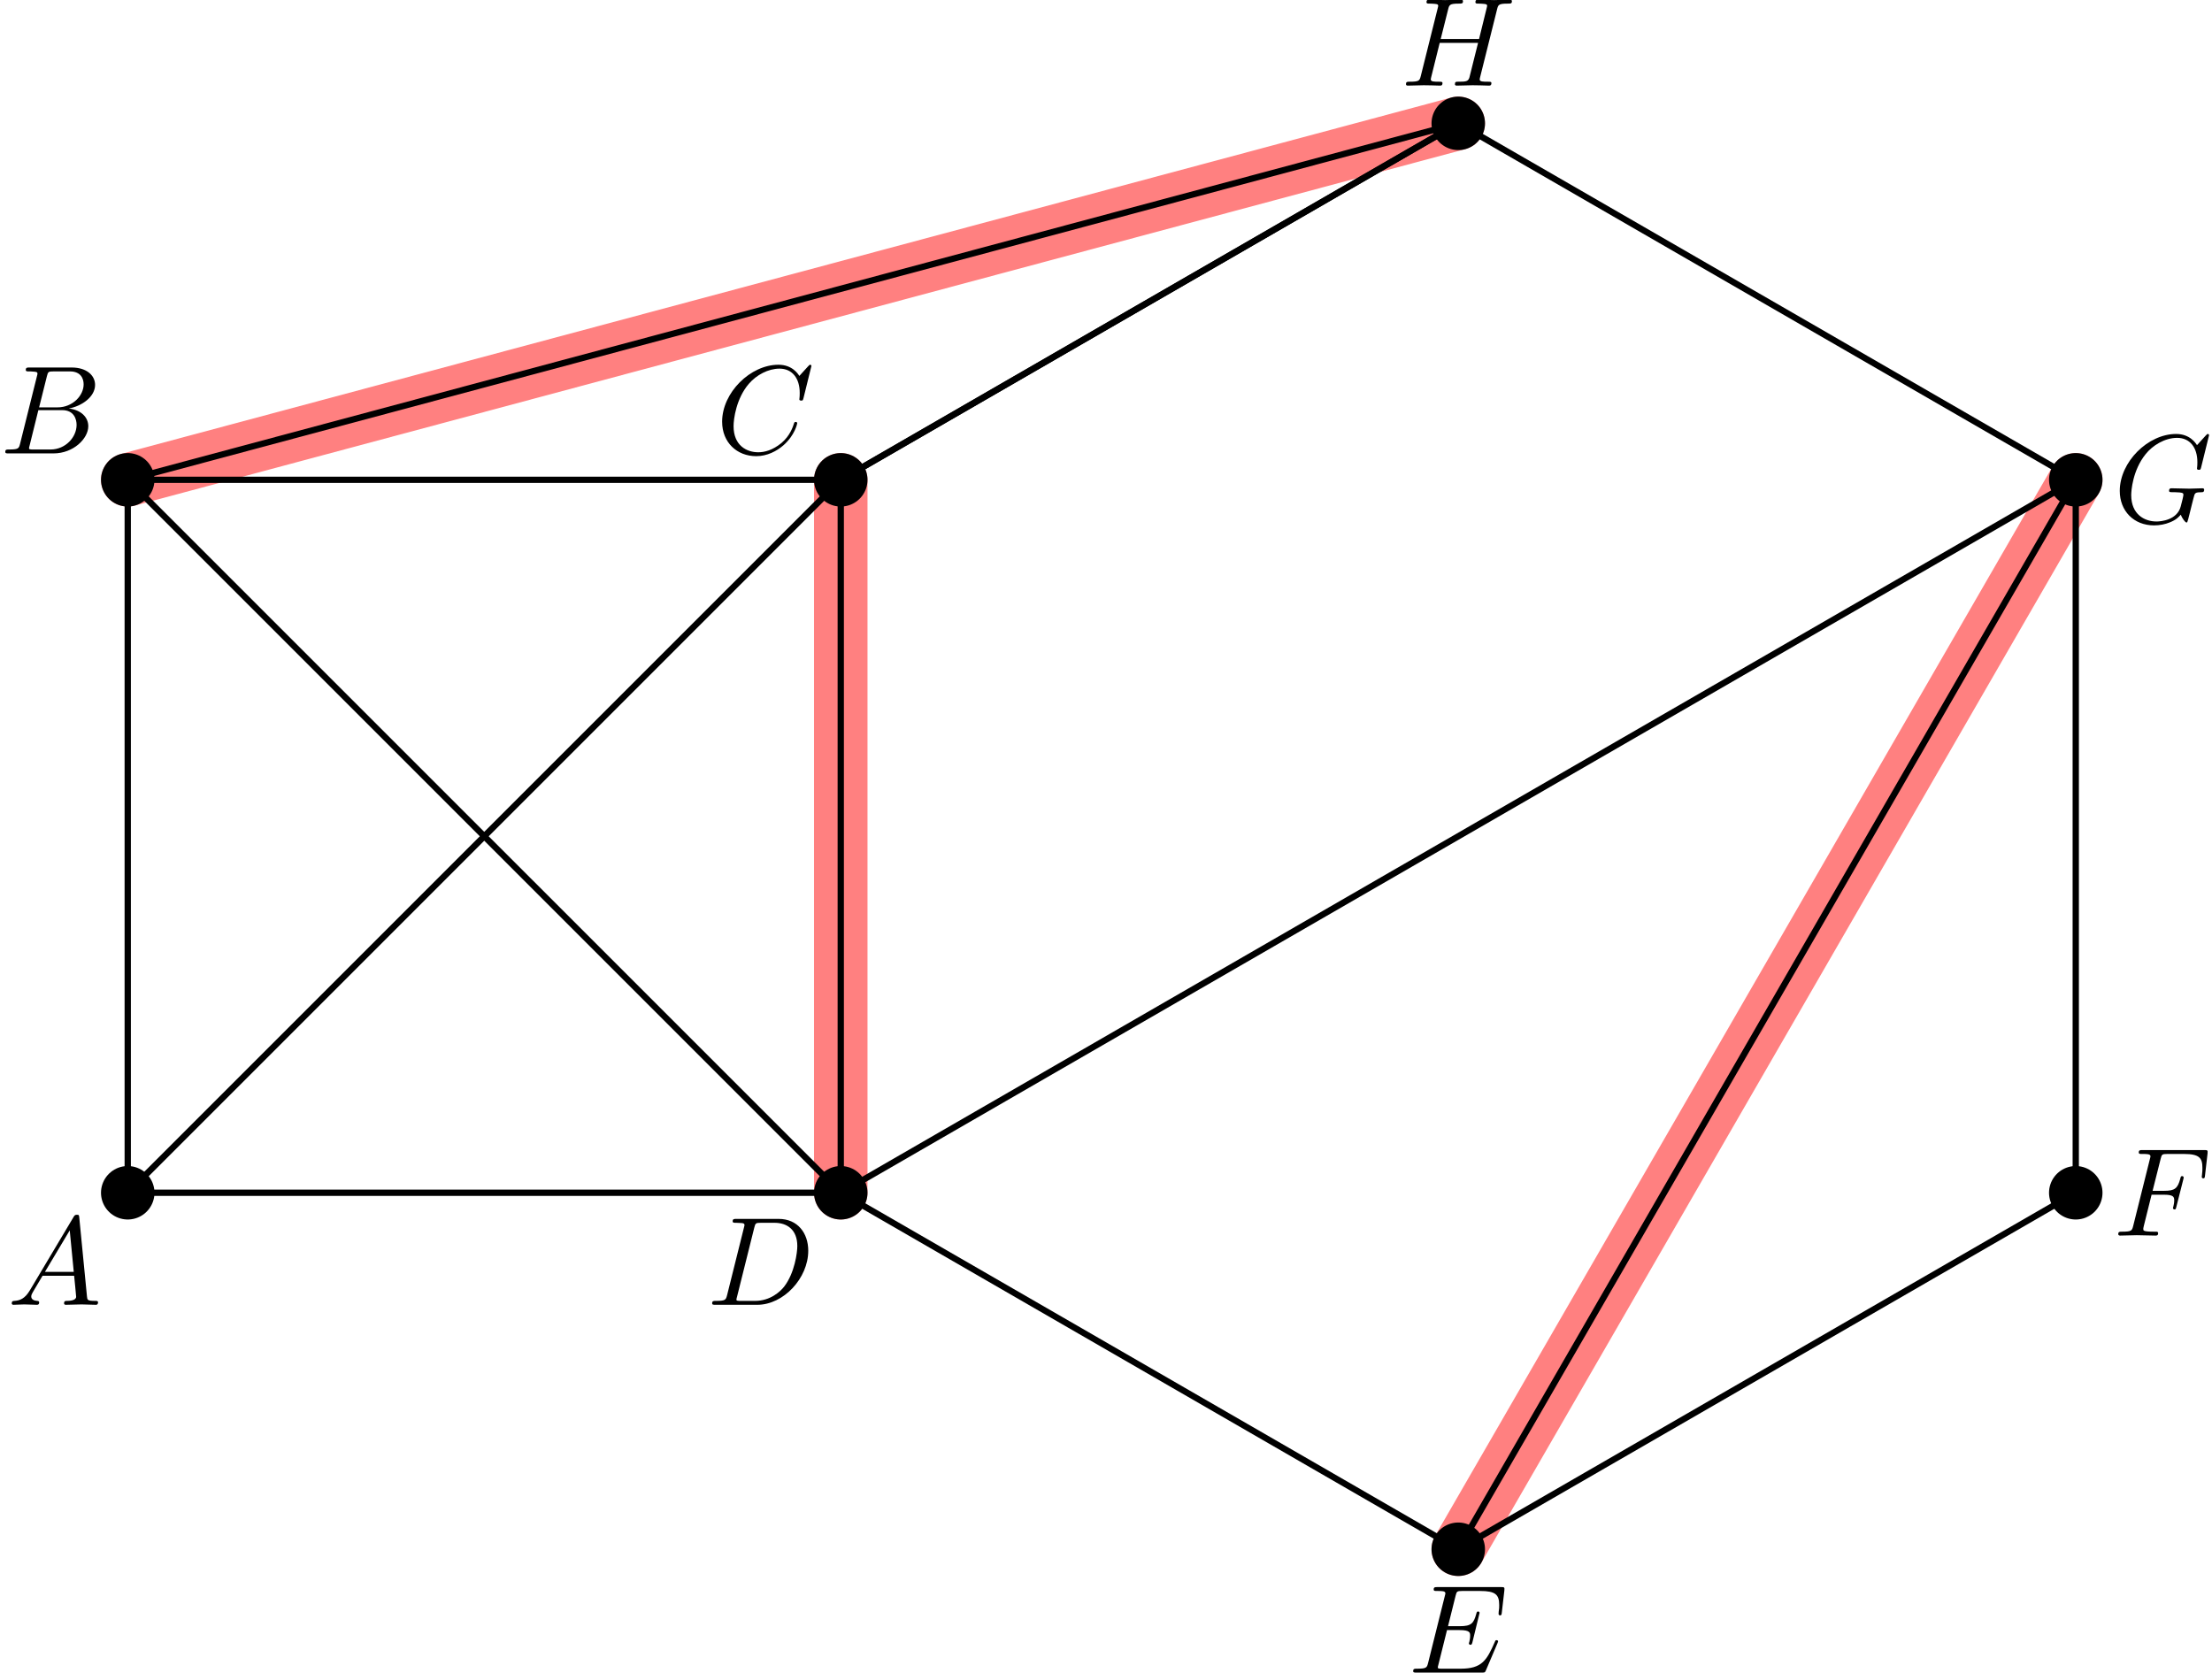 <?xml version="1.0"?>
<!-- Created by MetaPost 2.10 on 2024.04.30:0037 -->
<svg version="1.1" xmlns="http://www.w3.org/2000/svg" xmlns:xlink="http://www.w3.org/1999/xlink" width="351.757" height="266.004" viewBox="0 0 351.757 266.004">
<!-- Original BoundingBox: -231.895874 -133.002106 119.861450 133.001404 -->
  <defs>
    <g transform="scale(0.01,0.01)" id="GLYPHcmmi10_65">
      <path style="fill-rule: evenodd;" d="M179 -115C139 -48,100 -34,56 -31C44 -30,35 -30,35 -11C35 -5,40 -0,48 -0C75 -0,106 -3,134 -3C167 -3,202 -0,234 -0C240 -0,253 -0,253 -19C253 -30,244 -31,237 -31C214 -33,190 -41,190 -66C190 -78,196 -89,204 -103L280 -231L531 -231C533 -210,547 -74,547 -64C547 -34,495 -31,475 -31C461 -31,451 -31,451 -11C451 -0,463 -0,465 -0C506 -0,549 -3,590 -3C615 -3,678 -0,703 -0C709 -0,721 -0,721 -20C721 -31,711 -31,698 -31C636 -31,636 -38,633 -67L572 -692C570 -712,570 -716,553 -716C537 -716,533 -709,527 -699M299 -262L496 -592L528 -262"></path>
    </g>
    <g transform="scale(0.01,0.01)" id="GLYPHcmmi10_66">
      <path style="fill-rule: evenodd;" d="M160 -78C150 -39,148 -31,69 -31C52 -31,42 -31,42 -11C42 -0,51 -0,69 -0L426 -0C584 -0,702 -118,702 -216C702 -288,644 -346,547 -357C651 -376,756 -450,756 -545C756 -619,690 -683,570 -683L234 -683C215 -683,205 -683,205 -663C205 -652,214 -652,233 -652C235 -652,254 -652,271 -650C289 -648,298 -647,298 -634C298 -630,297 -627,294 -615M311 -366L373 -614C382 -649,384 -652,427 -652L556 -652C644 -652,665 -593,665 -549C665 -461,579 -366,457 -366M266 -31C252 -31,250 -31,244 -32C234 -33,231 -34,231 -42C231 -45,231 -47,236 -65L305 -344L494 -344C590 -344,609 -270,609 -227C609 -128,520 -31,402 -31"></path>
    </g>
    <g transform="scale(0.01,0.01)" id="GLYPHcmmi10_67">
      <path style="fill-rule: evenodd;" d="M760 -695C760 -698,758 -705,749 -705C746 -705,745 -704,734 -693L664 -616C655 -630,609 -705,498 -705C275 -705,50 -484,50 -252C50 -87,168 22,321 22C408 22,484 -18,537 -64C630 -146,647 -237,647 -240C647 -250,637 -250,635 -250C629 -250,624 -248,622 -240C613 -211,590 -140,521 -82C452 -26,389 -9,337 -9C247 -9,141 -61,141 -217C141 -274,162 -436,262 -553C323 -624,417 -674,506 -674C608 -674,667 -597,667 -481C667 -441,664 -440,664 -430C664 -420,675 -420,679 -420C692 -420,692 -422,697 -440"></path>
    </g>
    <g transform="scale(0.01,0.01)" id="GLYPHcmmi10_68">
      <path style="fill-rule: evenodd;" d="M159 -78C149 -39,147 -31,68 -31C51 -31,40 -31,40 -12C40 -0,49 -0,68 -0L399 -0C607 -0,804 -211,804 -430C804 -571,719 -683,569 -683L233 -683C214 -683,203 -683,203 -664C203 -652,212 -652,232 -652C245 -652,263 -651,275 -650C291 -648,297 -645,297 -634C297 -630,296 -627,293 -615M375 -614C384 -649,386 -652,429 -652L536 -652C634 -652,717 -599,717 -467C717 -418,697 -254,612 -144C583 -107,504 -31,381 -31L268 -31C254 -31,252 -31,246 -32C236 -33,233 -34,233 -42C233 -45,233 -47,238 -65"></path>
    </g>
    <g transform="scale(0.01,0.01)" id="GLYPHcmmi10_69">
      <path style="fill-rule: evenodd;" d="M708 -233C710 -238,713 -245,713 -247C713 -248,713 -258,701 -258C692 -258,690 -252,688 -246C623 -98,586 -31,415 -31L269 -31C255 -31,253 -31,247 -32C237 -33,234 -34,234 -42C234 -45,234 -47,239 -65L307 -338L406 -338C491 -338,491 -317,491 -292C491 -285,491 -273,484 -243C482 -238,481 -235,481 -232C481 -227,485 -221,494 -221C502 -221,505 -226,509 -241L566 -475C566 -481,561 -486,554 -486C545 -486,543 -480,540 -468C519 -392,501 -369,409 -369L315 -369L375 -610C384 -645,385 -649,429 -649L570 -649C692 -649,722 -620,722 -538C722 -514,722 -512,718 -485C718 -479,717 -472,717 -467C717 -462,720 -455,729 -455C740 -455,741 -461,743 -480L763 -653C766 -680,761 -680,736 -680L231 -680C211 -680,201 -680,201 -660C201 -649,210 -649,229 -649C266 -649,294 -649,294 -631C294 -627,294 -625,289 -607L157 -78C147 -39,145 -31,66 -31C49 -31,38 -31,38 -12C38 -0,47 -0,66 -0L585 -0C608 -0,609 -1,616 -17"></path>
    </g>
    <g transform="scale(0.01,0.01)" id="GLYPHcmmi10_70">
      <path style="fill-rule: evenodd;" d="M303 -325L400 -325C475 -325,483 -309,483 -280C483 -273,483 -261,476 -231C474 -226,473 -222,473 -220C473 -212,479 -208,485 -208C495 -208,495 -211,500 -229L555 -446C558 -457,558 -459,558 -462C558 -464,556 -473,546 -473C536 -473,535 -468,531 -452C510 -374,487 -356,402 -356L311 -356L375 -610C384 -645,385 -649,429 -649L561 -649C684 -649,707 -616,707 -539C707 -516,707 -512,704 -485C702 -472,702 -470,702 -467C702 -462,705 -455,714 -455C725 -455,726 -461,728 -480L748 -653C751 -680,746 -680,721 -680L231 -680C211 -680,201 -680,201 -660C201 -649,210 -649,229 -649C266 -649,294 -649,294 -631C294 -627,294 -625,289 -607L157 -78C147 -39,145 -31,66 -31C49 -31,38 -31,38 -12C38 -0,50 -0,53 -0C82 -0,156 -3,185 -3C218 -3,301 -0,334 -0C343 -0,355 -0,355 -19C355 -27,349 -29,349 -30C346 -31,344 -31,321 -31C299 -31,294 -31,269 -33C240 -36,237 -40,237 -53C237 -55,237 -61,241 -76"></path>
    </g>
    <g transform="scale(0.01,0.01)" id="GLYPHcmmi10_71">
      <path style="fill-rule: evenodd;" d="M760 -695C760 -698,758 -705,749 -705C746 -705,745 -704,734 -693L664 -616C655 -630,609 -705,498 -705C275 -705,50 -484,50 -252C50 -93,161 22,323 22C367 22,412 13,448 -2C498 -22,517 -43,535 -63C544 -38,570 -1,580 -1C585 -1,587 -4,587 -5C589 -7,599 -45,604 -66L623 -143C627 -160,632 -177,636 -194C647 -239,648 -241,705 -242C710 -242,721 -243,721 -262C721 -269,716 -273,708 -273C685 -273,626 -270,603 -270C572 -270,494 -273,463 -273C454 -273,442 -273,442 -253C442 -242,450 -242,472 -242C473 -242,502 -242,525 -240C551 -237,556 -234,556 -221C556 -212,545 -167,535 -130C507 -20,377 -9,342 -9C246 -9,141 -66,141 -219C141 -250,151 -415,256 -545C310 -613,407 -674,506 -674C608 -674,667 -597,667 -481C667 -441,664 -440,664 -430C664 -420,675 -420,679 -420C692 -420,692 -422,697 -440"></path>
    </g>
    <g transform="scale(0.01,0.01)" id="GLYPHcmmi10_72">
      <path style="fill-rule: evenodd;" d="M763 -606C772 -642,774 -652,847 -652C873 -652,881 -652,881 -672C881 -683,870 -683,867 -683C839 -683,767 -680,739 -680C710 -680,639 -683,610 -683C602 -683,591 -683,591 -663C591 -652,600 -652,619 -652C621 -652,640 -652,657 -650C675 -648,684 -647,684 -634C684 -630,683 -628,680 -615L620 -371L315 -371L374 -606C383 -642,386 -652,458 -652C484 -652,492 -652,492 -672C492 -683,481 -683,478 -683C450 -683,378 -680,350 -680C321 -680,250 -683,221 -683C213 -683,202 -683,202 -663C202 -652,211 -652,230 -652C232 -652,251 -652,268 -650C286 -648,295 -647,295 -634C295 -630,294 -627,291 -615L157 -78C147 -39,145 -31,66 -31C48 -31,39 -31,39 -11C39 -0,51 -0,53 -0C81 -0,152 -3,180 -3C201 -3,223 -2,244 -2C266 -2,288 -0,309 -0C317 -0,329 -0,329 -20C329 -31,320 -31,301 -31C264 -31,236 -31,236 -49C236 -55,238 -60,239 -66L307 -340L612 -340C570 -174,547 -79,543 -64C533 -32,514 -31,452 -31C437 -31,428 -31,428 -11C428 -0,440 -0,442 -0C470 -0,541 -3,569 -3C590 -3,612 -2,633 -2C655 -2,677 -0,698 -0C706 -0,718 -0,718 -20C718 -31,709 -31,690 -31C653 -31,625 -31,625 -49C625 -55,627 -60,628 -66"></path>
    </g>
  </defs>
  <path d="M20.313 76.307L231.896 19.616" style="stroke:rgb(100%,50%,50%); stroke-width: 8.504;stroke-linecap: round;stroke-linejoin: round;stroke-miterlimit: 10;fill: none;"></path>
  <path d="M133.7 76.307L133.7 189.694" style="stroke:rgb(100%,50%,50%); stroke-width: 8.504;stroke-linecap: round;stroke-linejoin: round;stroke-miterlimit: 10;fill: none;"></path>
  <path d="M330.091 76.309L231.895 246.388" style="stroke:rgb(100%,50%,50%); stroke-width: 8.504;stroke-linecap: round;stroke-linejoin: round;stroke-miterlimit: 10;fill: none;"></path>
  <path d="M231.896 19.616l0 0" style="stroke:rgb(0%,0%,0%); stroke-width: 8.504;stroke-linecap: round;stroke-linejoin: round;stroke-miterlimit: 10;fill: none;"></path>
  <path d="M330.091 76.309l0 0" style="stroke:rgb(0%,0%,0%); stroke-width: 8.504;stroke-linecap: round;stroke-linejoin: round;stroke-miterlimit: 10;fill: none;"></path>
  <path d="M330.091 189.695l0 0" style="stroke:rgb(0%,0%,0%); stroke-width: 8.504;stroke-linecap: round;stroke-linejoin: round;stroke-miterlimit: 10;fill: none;"></path>
  <path d="M231.895 246.388l0 0" style="stroke:rgb(0%,0%,0%); stroke-width: 8.504;stroke-linecap: round;stroke-linejoin: round;stroke-miterlimit: 10;fill: none;"></path>
  <path d="M133.7 189.694l0 0" style="stroke:rgb(0%,0%,0%); stroke-width: 8.504;stroke-linecap: round;stroke-linejoin: round;stroke-miterlimit: 10;fill: none;"></path>
  <path d="M133.7 76.307l0 0" style="stroke:rgb(0%,0%,0%); stroke-width: 8.504;stroke-linecap: round;stroke-linejoin: round;stroke-miterlimit: 10;fill: none;"></path>
  <path d="M20.313 189.694l0 0" style="stroke:rgb(0%,0%,0%); stroke-width: 8.504;stroke-linecap: round;stroke-linejoin: round;stroke-miterlimit: 10;fill: none;"></path>
  <path d="M20.313 76.307l0 0" style="stroke:rgb(0%,0%,0%); stroke-width: 8.504;stroke-linecap: round;stroke-linejoin: round;stroke-miterlimit: 10;fill: none;"></path>
  <g transform="matrix(2,-0,-0,2,1.169 207.51)" style="fill: rgb(0%,0%,0%);">
    <use xlink:href="#GLYPHcmmi10_65"></use>
  </g>
  <g transform="matrix(2,-0,-0,2,0 72.107)" style="fill: rgb(0%,0%,0%);">
    <use xlink:href="#GLYPHcmmi10_66"></use>
  </g>
  <g transform="matrix(2,-0,-0,2,113.834 72.107)" style="fill: rgb(0%,0%,0%);">
    <use xlink:href="#GLYPHcmmi10_67"></use>
  </g>
  <g transform="matrix(2,-0,-0,2,112.45 207.51)" style="fill: rgb(0%,0%,0%);">
    <use xlink:href="#GLYPHcmmi10_68"></use>
  </g>
  <g transform="matrix(2,-0,-0,2,223.967 266.004)" style="fill: rgb(0%,0%,0%);">
    <use xlink:href="#GLYPHcmmi10_69"></use>
  </g>
  <g transform="matrix(2,-0,-0,2,336.091 196.503)" style="fill: rgb(0%,0%,0%);">
    <use xlink:href="#GLYPHcmmi10_70"></use>
  </g>
  <g transform="matrix(2,-0,-0,2,336.091 83.116)" style="fill: rgb(0%,0%,0%);">
    <use xlink:href="#GLYPHcmmi10_71"></use>
  </g>
  <g transform="matrix(2,-0,-0,2,222.805 13.616)" style="fill: rgb(0%,0%,0%);">
    <use xlink:href="#GLYPHcmmi10_72"></use>
  </g>
  <path d="M20.313 189.694L20.313 76.307L133.7 76.307L133.7 189.694Z" style="stroke:rgb(0%,0%,0%); stroke-width: 1;stroke-linecap: round;stroke-linejoin: round;stroke-miterlimit: 10;fill: none;"></path>
  <path d="M133.7 76.307L231.896 19.616L330.091 76.309L330.091 76.309L330.091 189.695L231.895 246.388L133.7 189.694" style="stroke:rgb(0%,0%,0%); stroke-width: 1;stroke-linecap: round;stroke-linejoin: round;stroke-miterlimit: 10;fill: none;"></path>
  <path d="M20.313 76.307L133.7 189.694" style="stroke:rgb(0%,0%,0%); stroke-width: 1;stroke-linecap: round;stroke-linejoin: round;stroke-miterlimit: 10;fill: none;"></path>
  <path d="M20.313 189.694L133.7 76.307L231.896 19.616" style="stroke:rgb(0%,0%,0%); stroke-width: 1;stroke-linecap: round;stroke-linejoin: round;stroke-miterlimit: 10;fill: none;"></path>
  <path d="M133.7 189.694L330.091 76.309" style="stroke:rgb(0%,0%,0%); stroke-width: 1;stroke-linecap: round;stroke-linejoin: round;stroke-miterlimit: 10;fill: none;"></path>
  <path d="M231.895 246.388L330.091 76.309" style="stroke:rgb(0%,0%,0%); stroke-width: 1;stroke-linecap: round;stroke-linejoin: round;stroke-miterlimit: 10;fill: none;"></path>
  <path d="M20.313 76.307L231.896 19.616" style="stroke:rgb(0%,0%,0%); stroke-width: 1;stroke-linecap: round;stroke-linejoin: round;stroke-miterlimit: 10;fill: none;"></path>
</svg>
